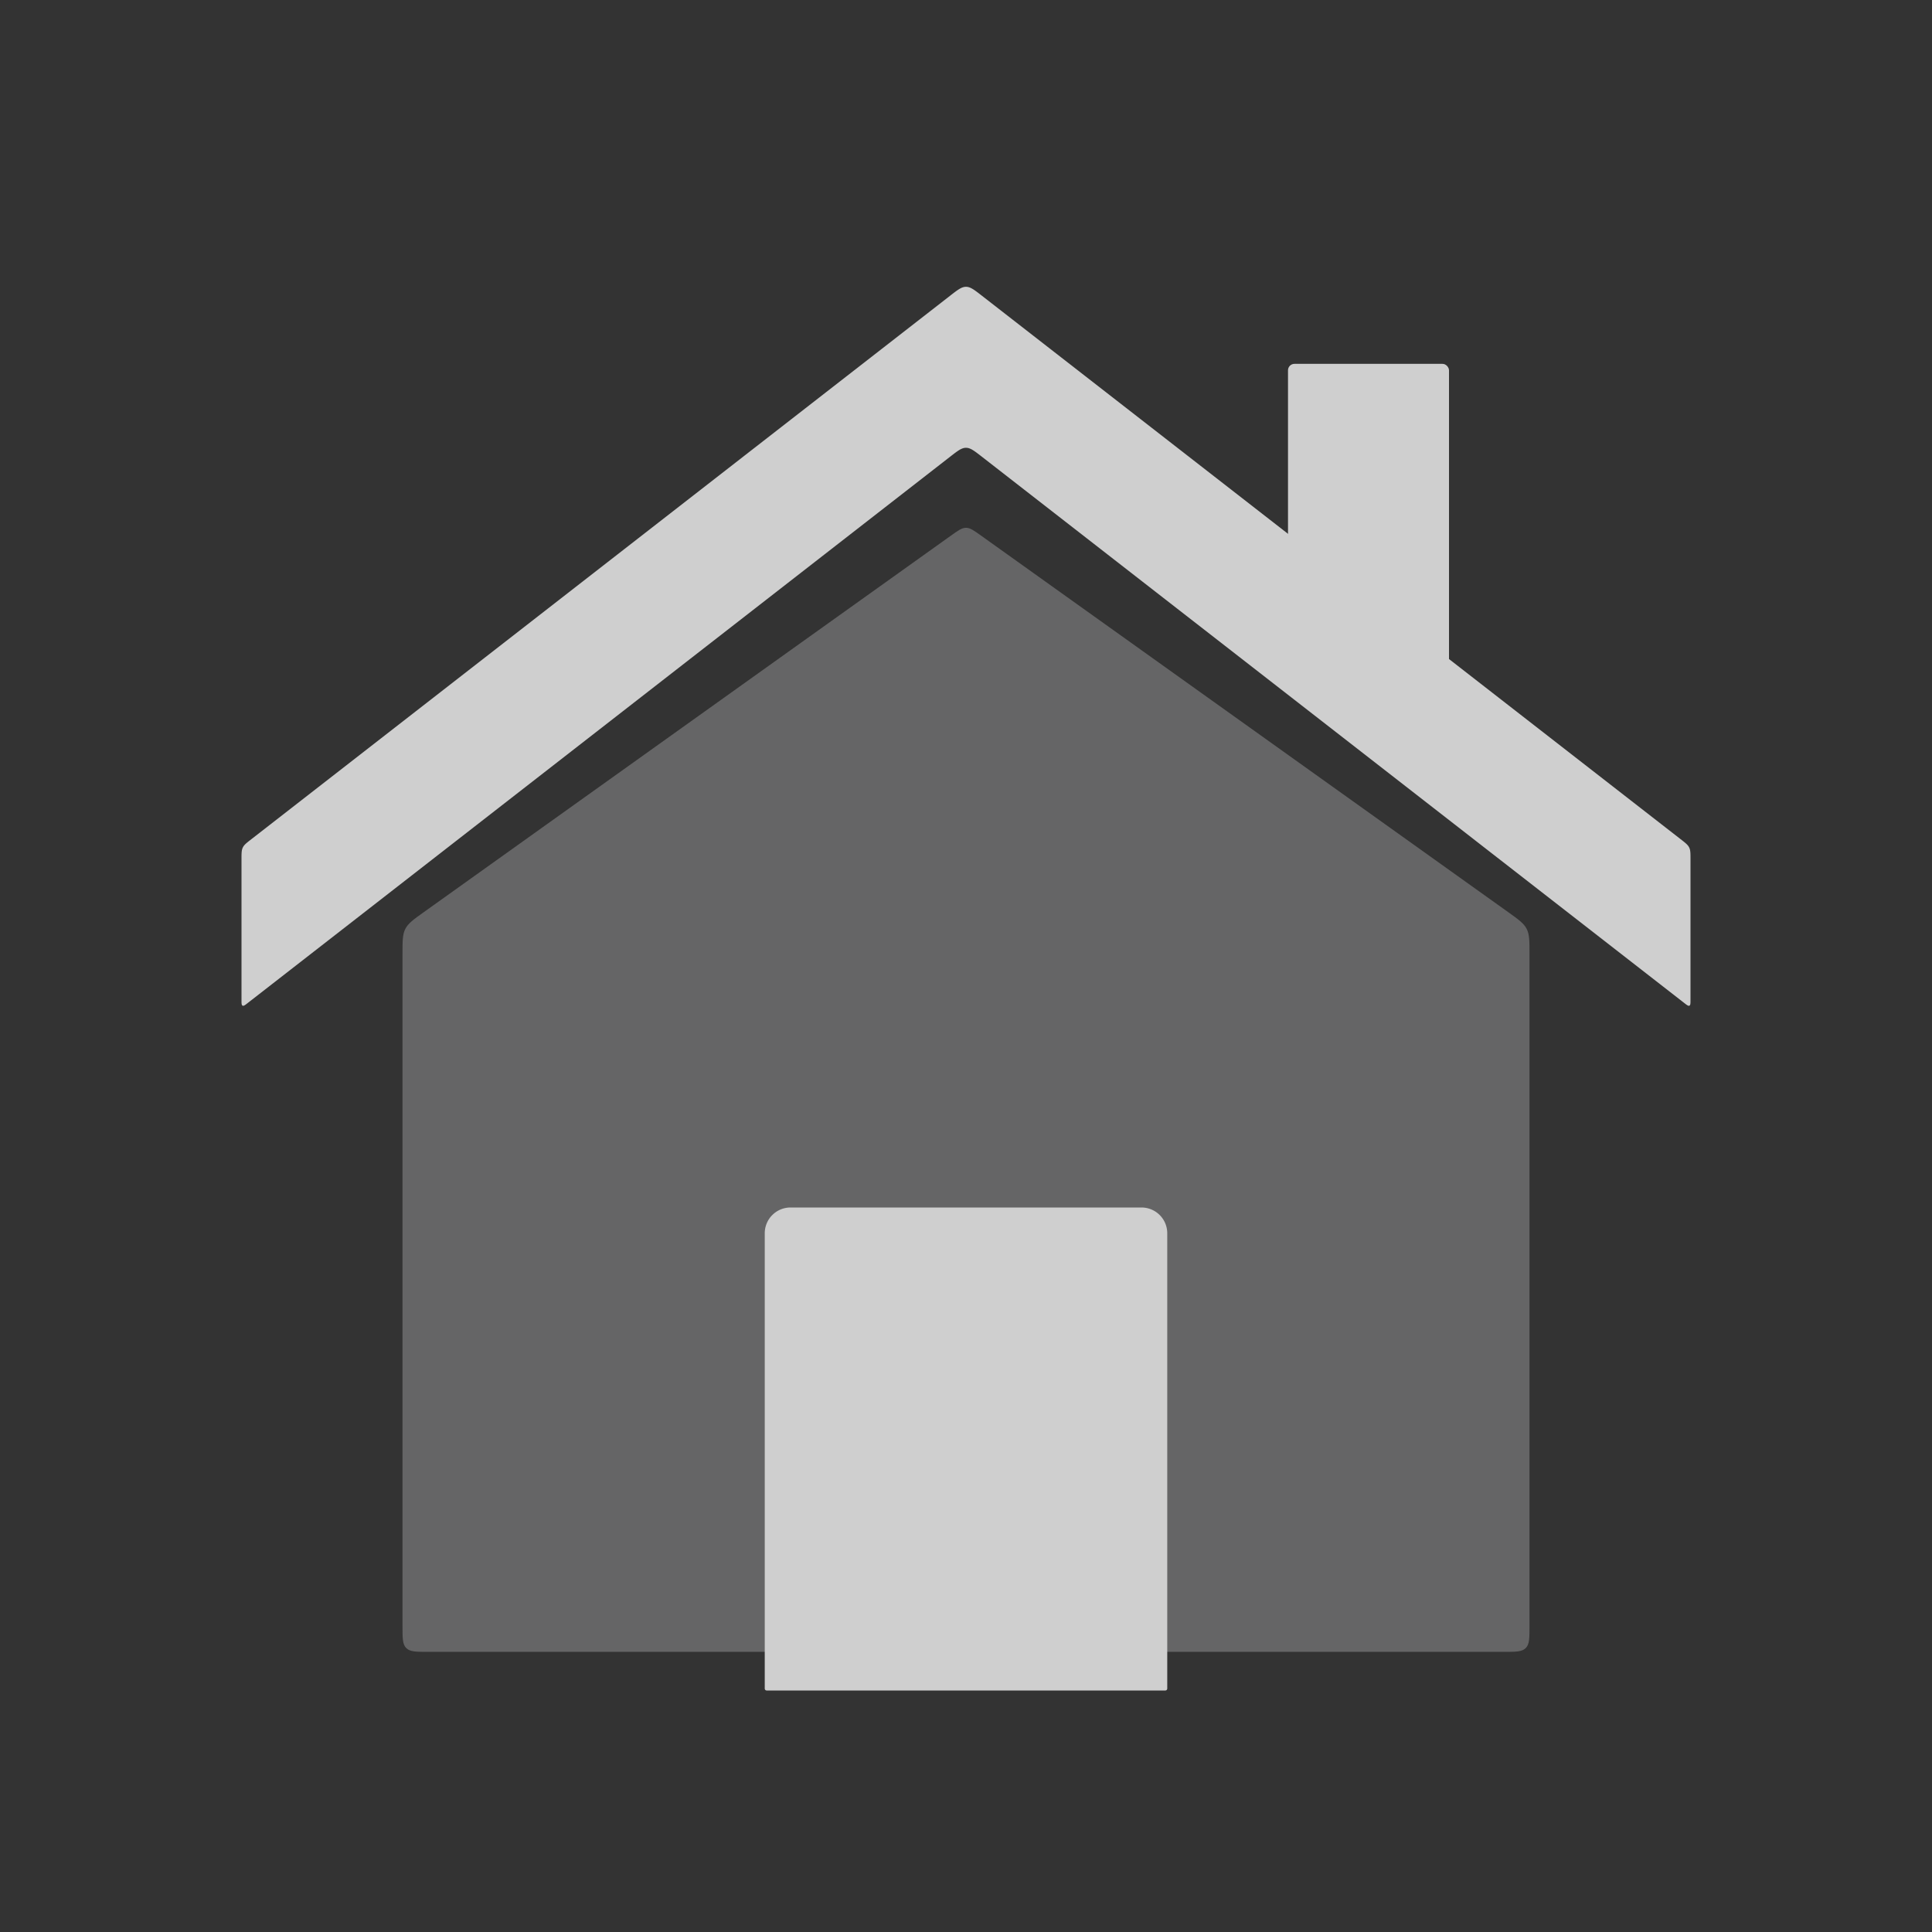 <svg xmlns="http://www.w3.org/2000/svg" width="150" height="150" fill="none" viewBox="0 0 150 150">
  <rect x="0" y="0" width="150" height="150" fill="#333333" stroke="none"/>
  <path fill="#FEFEFF" fill-opacity=".25" d="M31.25 74.058c0-1.009 0-1.513.222-1.944.221-.43.632-.724 1.453-1.31L73.838 41.58c.56-.4.842-.601 1.162-.601.32 0 .601.2 1.162.601l40.913 29.224c.821.586 1.232.88 1.453 1.31.222.43.222.935.222 1.944v52.192c0 .943 0 1.414-.293 1.707-.293.293-.764.293-1.707.293h-83.5c-.943 0-1.414 0-1.707-.293-.293-.293-.293-.764-.293-1.707V74.058Z"/>
  <path fill="#CFCFCF" d="M18.75 77.637c0 .266 0 .4.084.441.084.041.19-.04.4-.205l54.538-42.418c.59-.459.885-.688 1.228-.688.343 0 .638.23 1.228.688l54.538 42.418c.21.164.316.246.4.205.084-.041.084-.175.084-.441V66.728c0-.48 0-.72-.102-.928-.101-.208-.291-.356-.67-.65l-54.25-42.195c-.59-.459-.885-.688-1.228-.688-.343 0-.638.23-1.228.688L19.522 65.15c-.379.294-.569.442-.67.65-.102.208-.102.448-.102.928v10.909ZM88.625 93.75h-27.25a2 2 0 0 0-2 2v35.35c0 .083.067.15.15.15h30.95a.15.15 0 0 0 .15-.15V95.75a2 2 0 0 0-2-2Z"/>
  <rect width="12.5" height="25" x="100" y="28.25" fill="#CFCFCF" rx=".5"/>
</svg>
